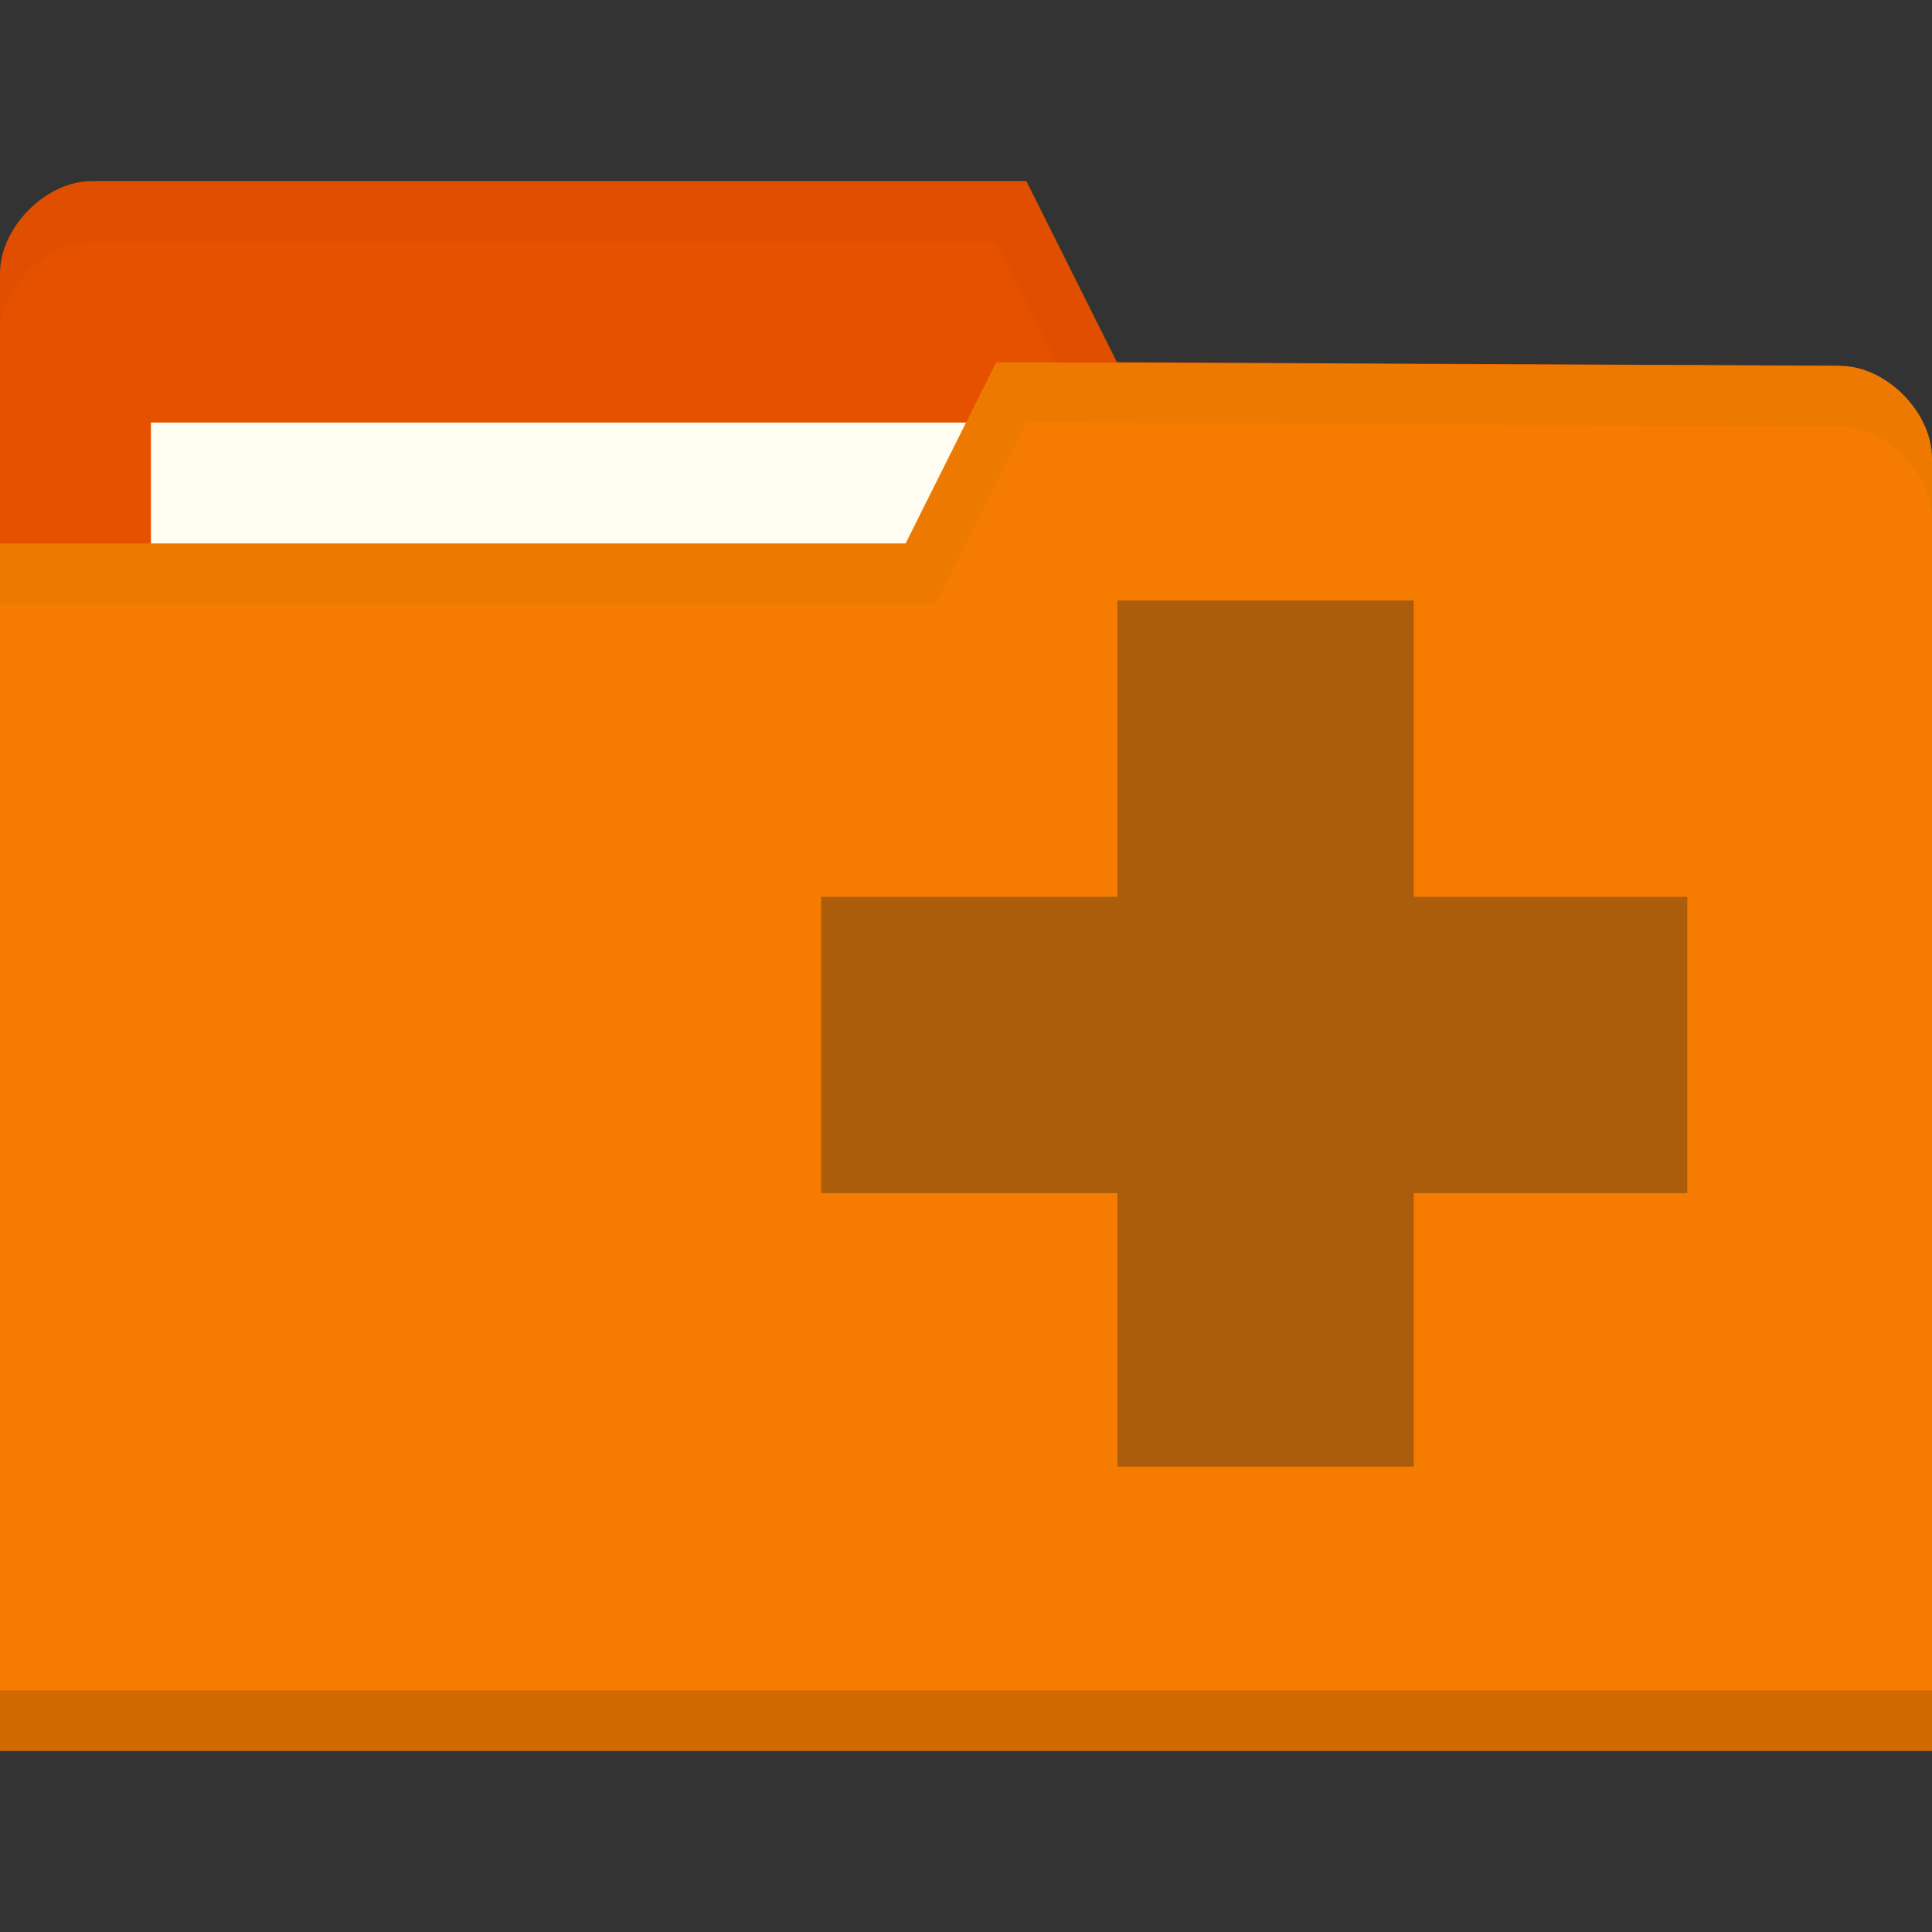 <?xml version="1.0" encoding="UTF-8" standalone="no"?>
<svg xmlns="http://www.w3.org/2000/svg" viewBox="0 0 64 64" version="1.1">
 <rect x="0" y="0" width="64" height="64" fill="#333333" stroke="none"/>
 <path d="m0 9.058v42.823h64v-21.412l-3.048-18.353-23.952-.118-3-6h-30.952c-1.524 0-3.048 1.529-3.048 3.059z" fill="#e65100"/>
 <path d="m5 13.998h31.571v11.882h-31.571z" fill="#fffdf0"/>
 <path d="m3.062 6c-1.524 0-3.062 1.533-3.062 3.062v2c0-1.529 1.539-3.062 3.062-3.062h29.938l3 6 24.938.125 3.062 18.344v-2l-3.062-18.344-23.938-.125-3-6z" opacity=".03"/>
 <path d="m64 15.178v42.824h-64v-40h30l3-6 27.952.118c1.524 0 3.048 1.529 3.048 3.059z" fill="#f57c00"/>
 <path d="m0 55.998v2h64v-2z" opacity=".15"/>
 <path d="m33 12l-3 6h-30v2h31l3-6 26.938.125c1.524 0 3.063 1.533 3.063 3.063v-2c0-1.529-1.539-3.063-3.063-3.063z" opacity=".03"/>
 <path d="m55.894 29.708h-9.061v-9.816h-9.816v9.816h-9.816v9.816h9.816v9.061h9.816v-9.061h9.061z" fill="#ffffff" style="fill:#ab5d0b;fill-opacity:1"/>
</svg>
